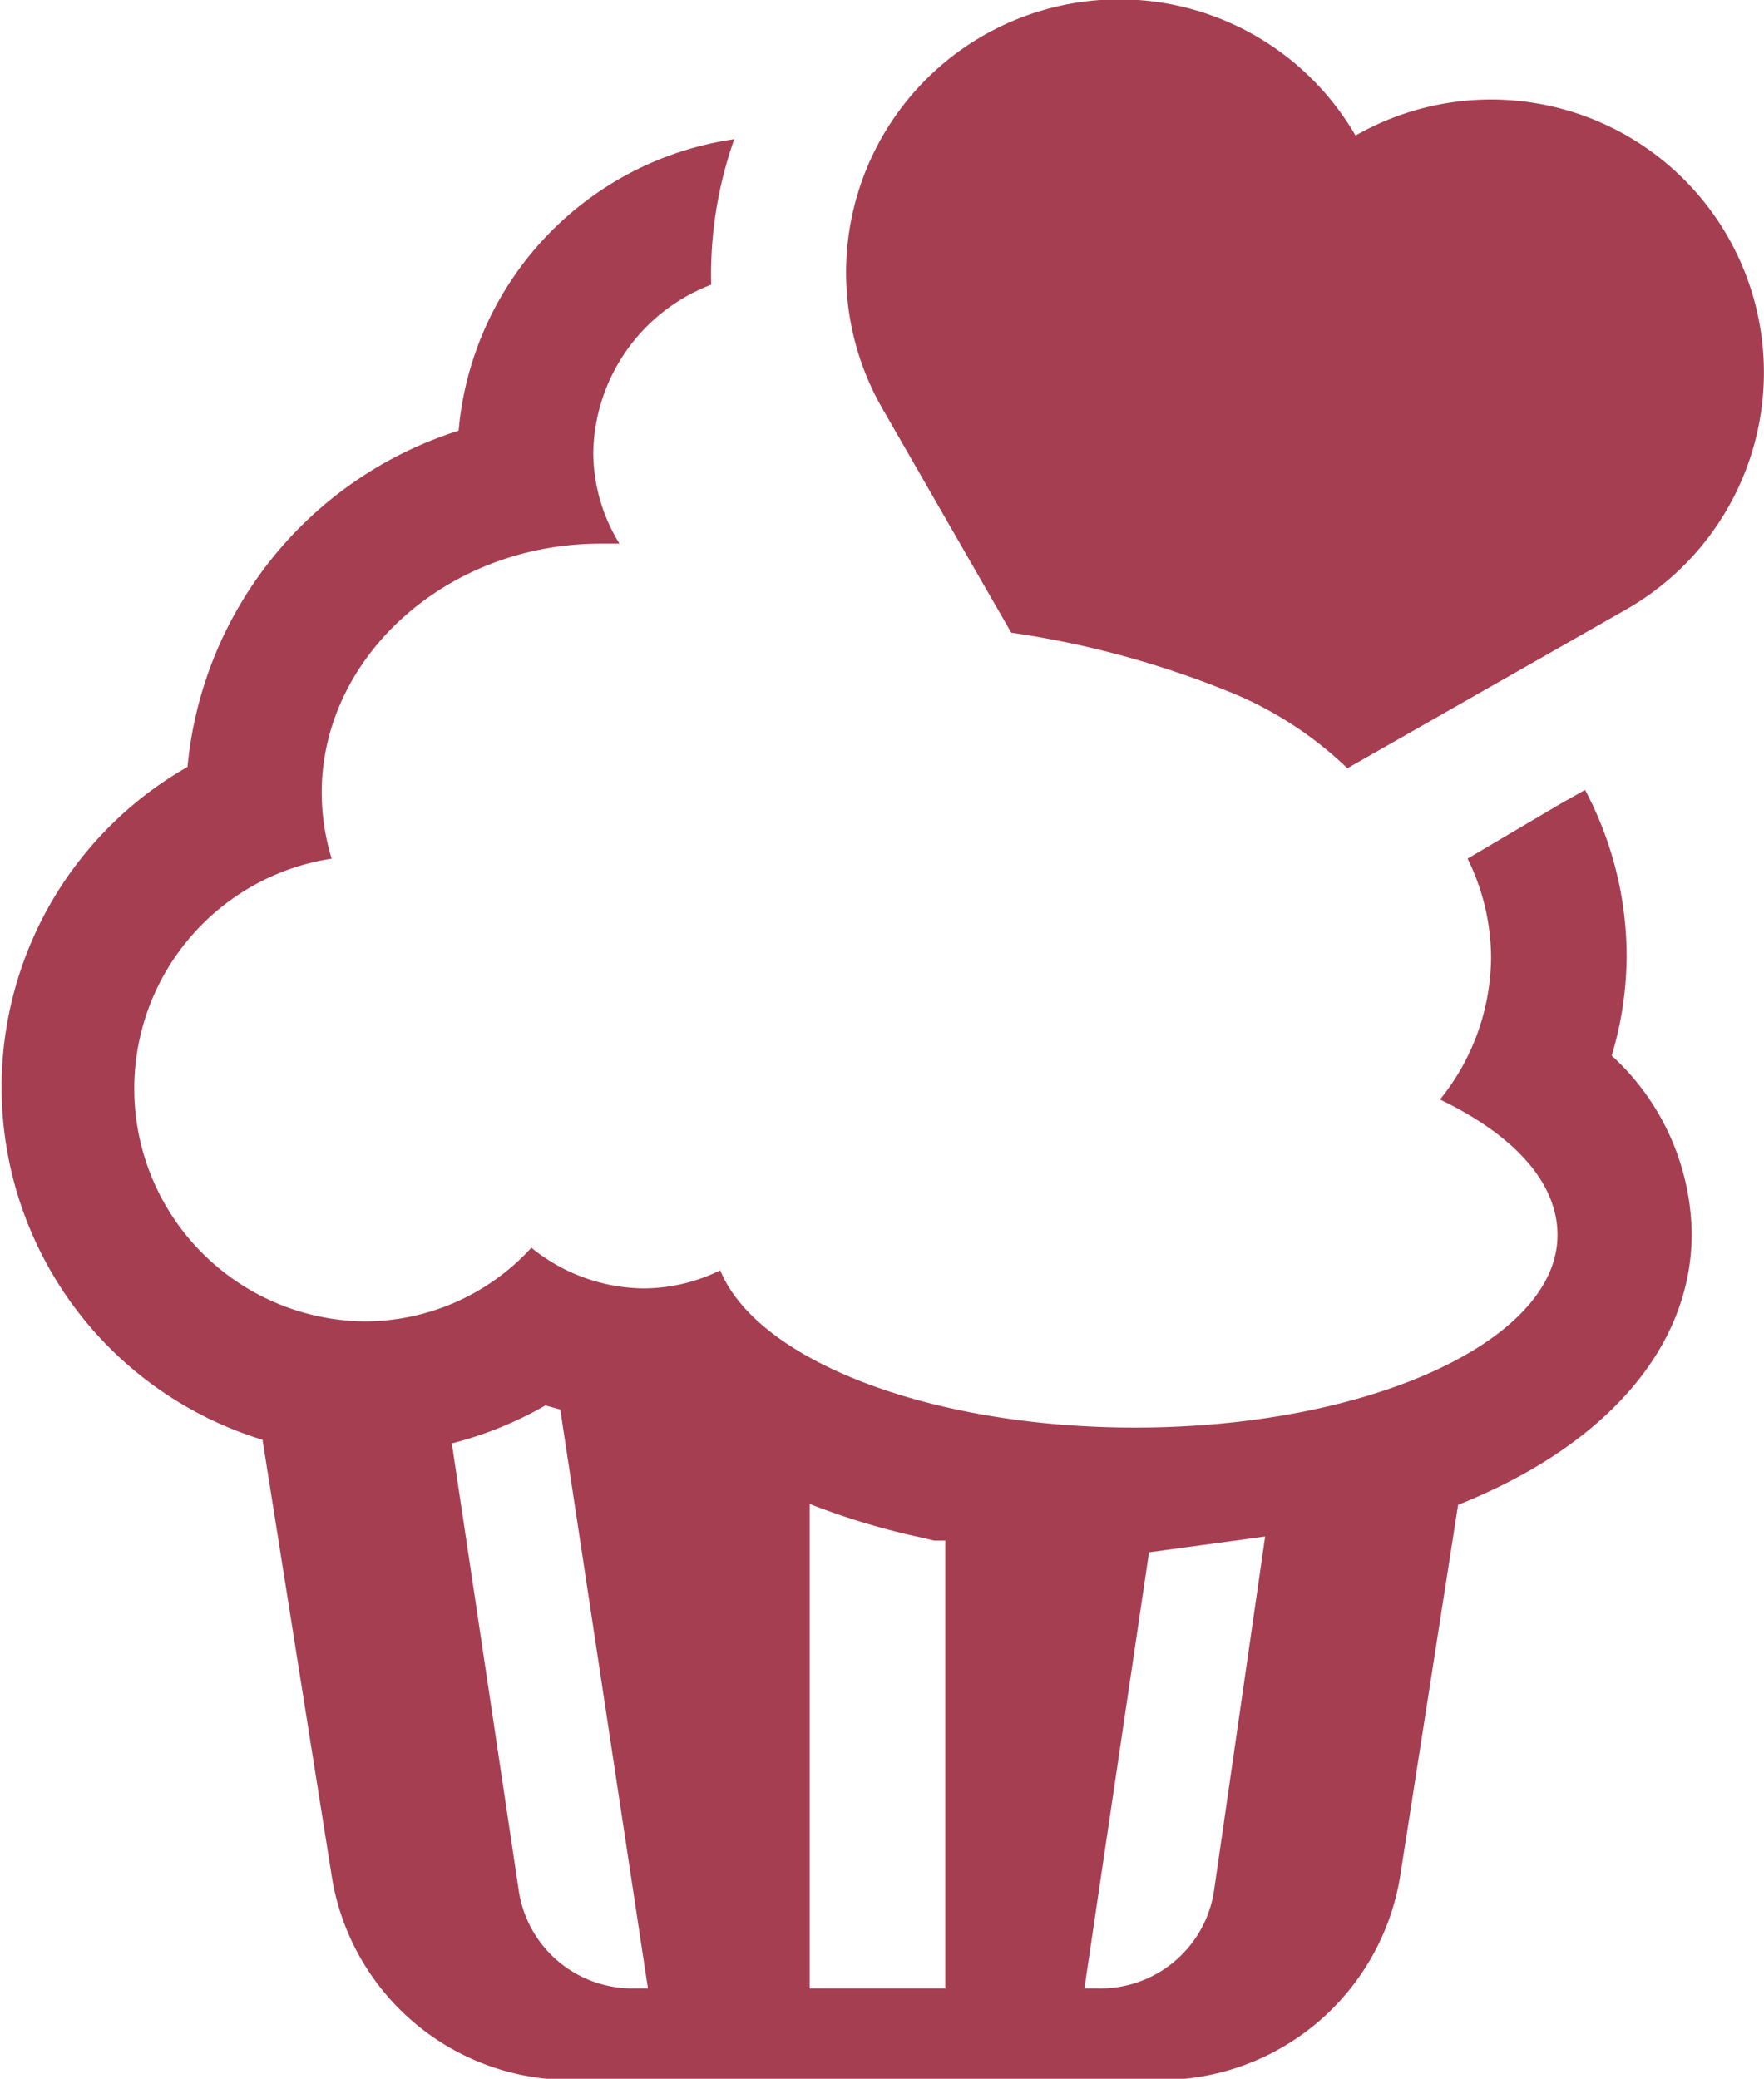 <svg id="Capa_1" data-name="Capa 1" xmlns="http://www.w3.org/2000/svg" viewBox="0 0 39.04 46"><title>muffin</title><path d="M36,21.18a7.86,7.86,0,0,0-.92-3.7l-.55.31L32.48,19A5,5,0,0,1,33,21.18a5.05,5.05,0,0,1-1.13,3.15c1.6.77,2.6,1.81,2.6,3,0,2.35-4.19,4.26-9.35,4.26-4.57,0-8.37-1.5-9.18-3.48a3.86,3.86,0,0,1-1.69.4,4,4,0,0,1-2.49-.9,5,5,0,0,1-3.7,1.63A5.15,5.15,0,0,1,7.34,19a5.06,5.06,0,0,1-.22-1.46c0-3,2.76-5.51,6.17-5.51l.42,0a3.86,3.86,0,0,1-.58-2,4.05,4.05,0,0,1,2.61-3.73,9,9,0,0,1,.51-3.22,7.15,7.15,0,0,0-6.1,6.45,8.65,8.65,0,0,0-6,7.44A8.16,8.16,0,0,0,5.81,31.86l1.52,9.58A5.35,5.35,0,0,0,12.1,46a5.29,5.29,0,0,0,.56,0h13a5.29,5.29,0,0,0,.56,0A5.37,5.37,0,0,0,31,41.44l1.27-8.14h0c3.19-1.27,5.17-3.43,5.17-6a5.43,5.43,0,0,0-1.77-3.94A7.82,7.82,0,0,0,36,21.18ZM11.48,41.83,10,31.94a8.26,8.26,0,0,0,2.07-.84l.33.09h0L14.34,44H14A2.54,2.54,0,0,1,11.48,41.83ZM17.92,44h0V33.28h0a16,16,0,0,0,2.5.75l.25.06.25,0V44ZM24,44l1.43-9.65L28,34h0l-1.13,7.83A2.54,2.54,0,0,1,24.3,44Z" fill="#a63e51"/><path d="M22.38,14a20.71,20.71,0,0,1,5,1.38A8.25,8.25,0,0,1,29.82,17L36,13.48A6,6,0,0,0,30,3,6,6,0,0,0,19.54,9.06Z" fill="#a63e51"/></svg>